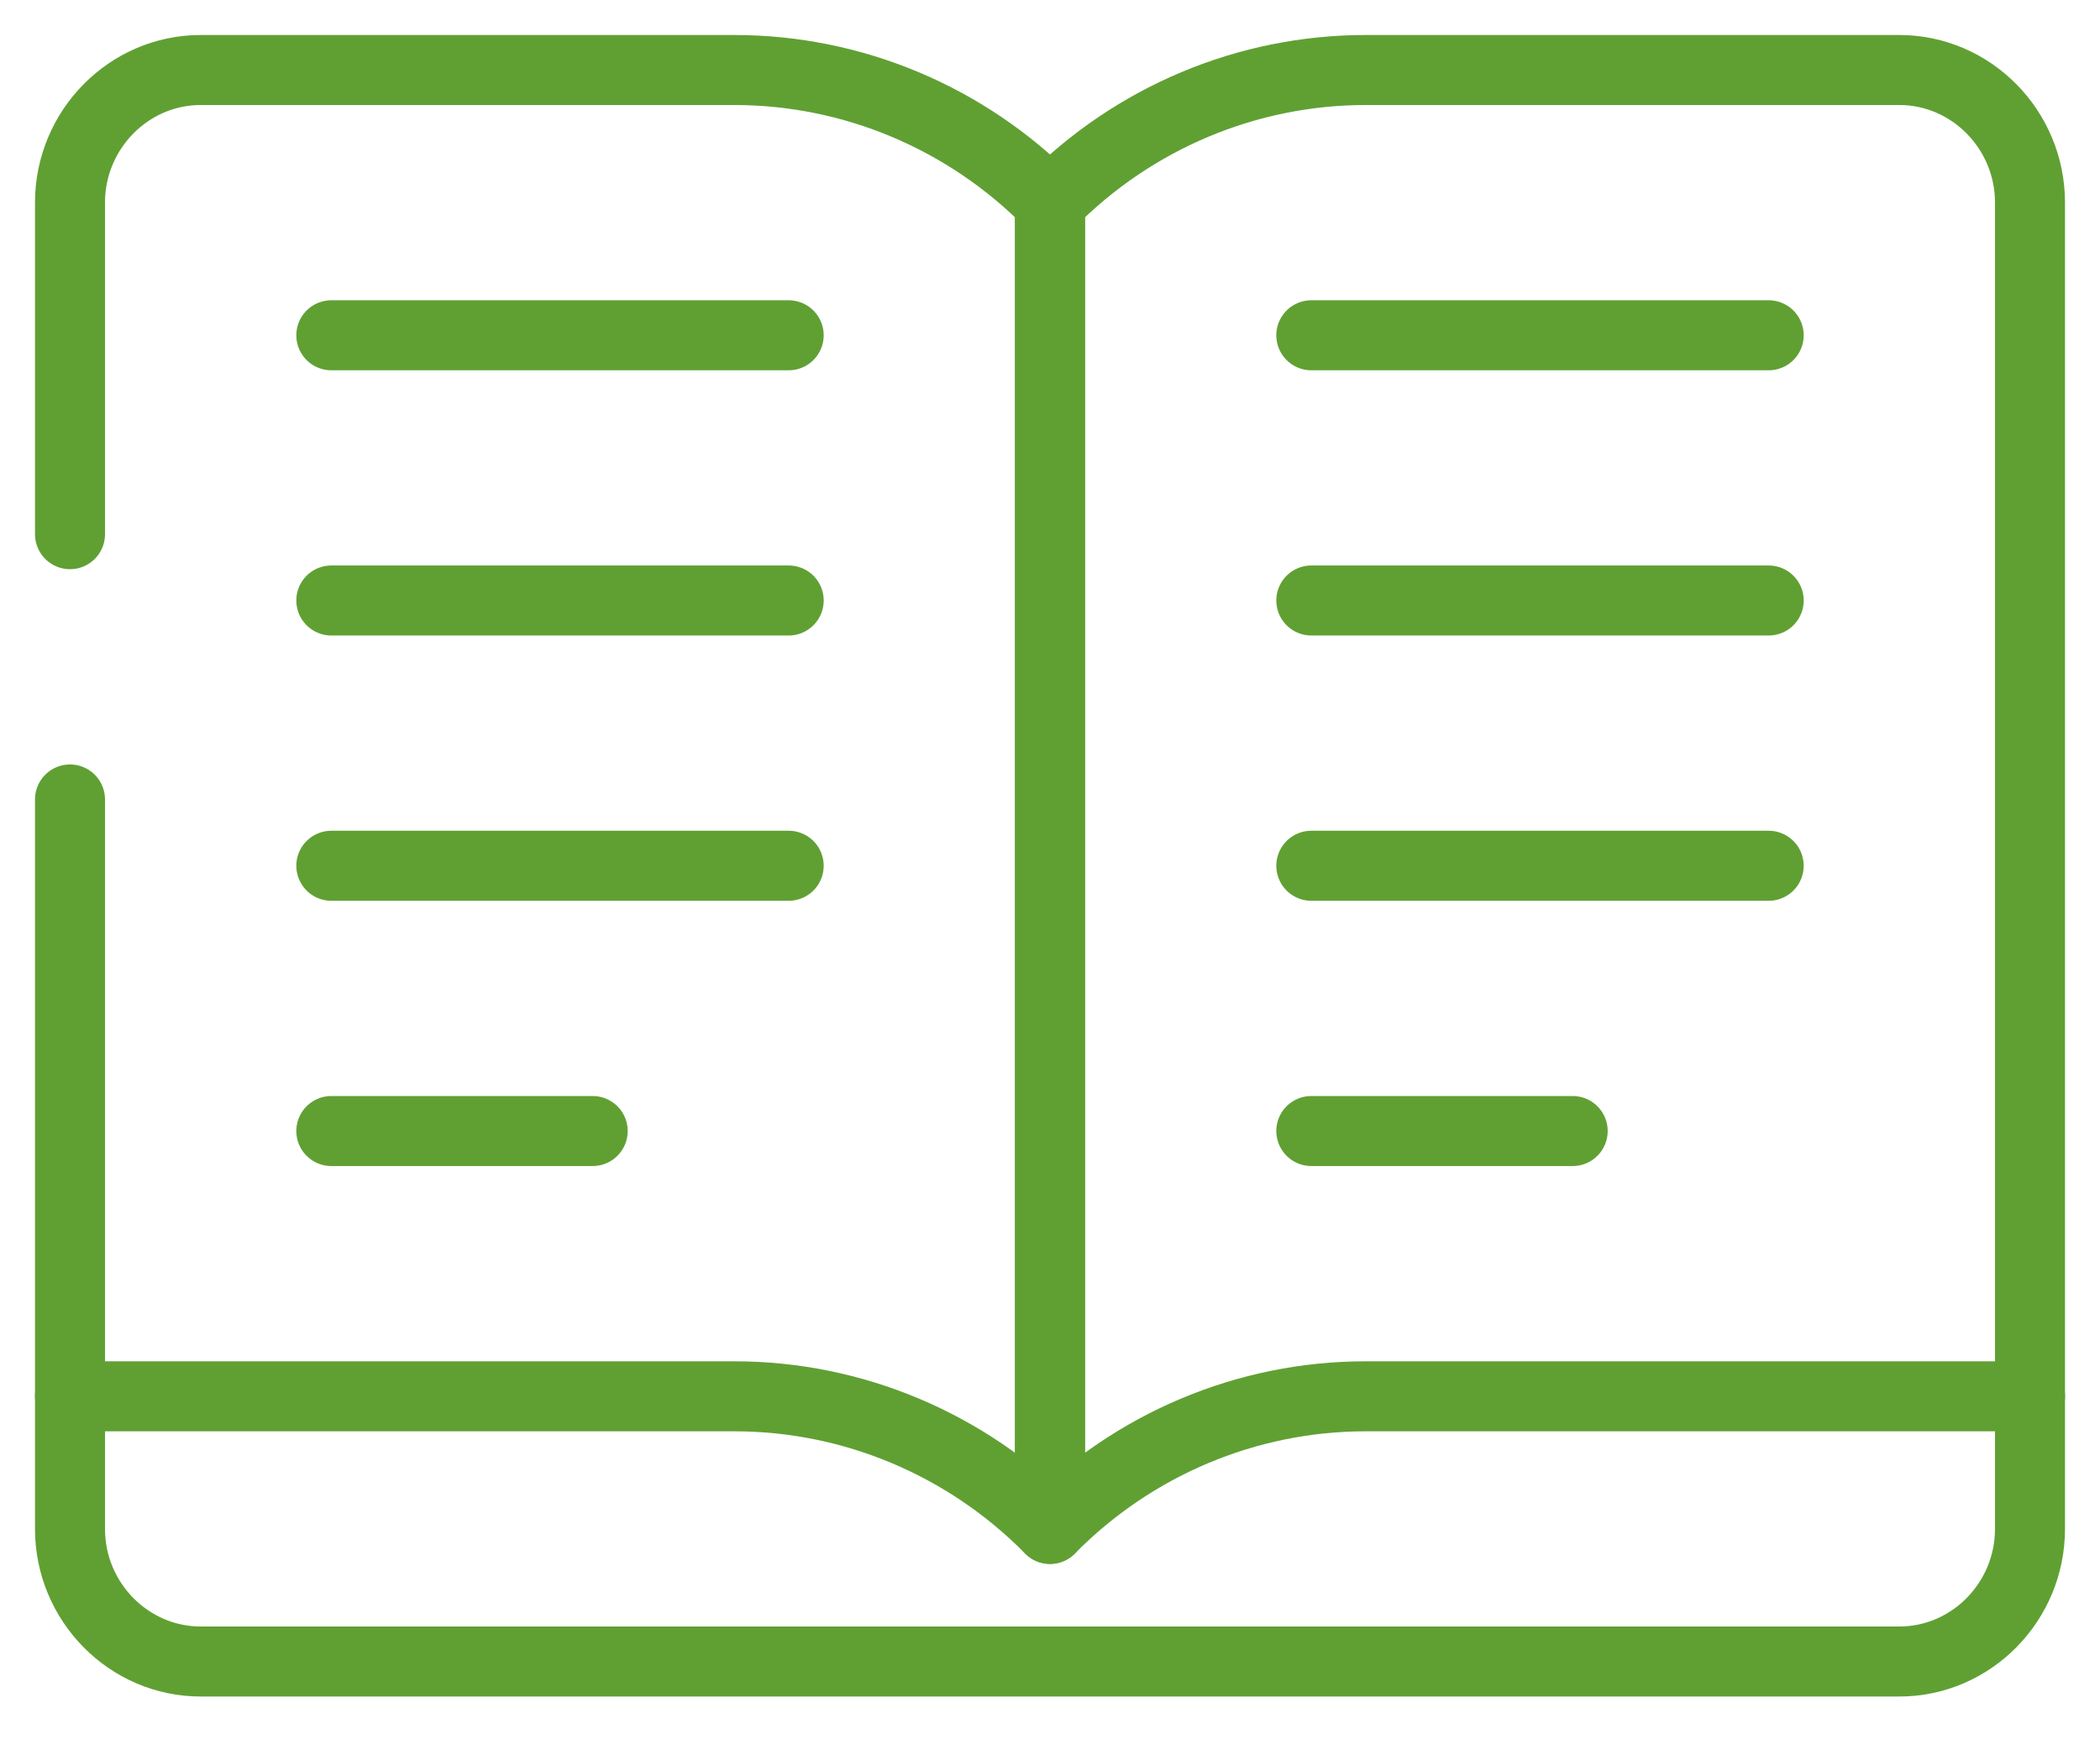 <svg width="30" height="25" viewBox="0 0 30 25" fill="none" xmlns="http://www.w3.org/2000/svg">
<path d="M1 11.419V19.944H10.492C12.181 19.944 13.805 20.626 15 21.838V2.894C13.805 1.682 12.181 1 10.492 1H2.867C1.84 1 1 1.852 1 2.894V7.63" stroke="#60A033" stroke-linecap="round" stroke-linejoin="round"/>
<path d="M15 2.894C16.195 1.682 17.819 1 19.508 1H27.133C28.16 1 29 1.852 29 2.894V19.944H19.508C17.819 19.944 16.195 20.626 15 21.838V2.894Z" stroke="#60A033" stroke-linecap="round" stroke-linejoin="round"/>
<path d="M1 19.944V21.838C1 22.88 1.84 23.732 2.867 23.732H27.133C28.16 23.732 29 22.88 29 21.838V19.944" stroke="#60A033" stroke-linecap="round" stroke-linejoin="round"/>
<path d="M18.733 4.789H25.267" stroke="#60A033" stroke-linecap="round" stroke-linejoin="round"/>
<path d="M18.733 8.577H25.267" stroke="#60A033" stroke-linecap="round" stroke-linejoin="round"/>
<path d="M18.733 12.366H25.267" stroke="#60A033" stroke-linecap="round" stroke-linejoin="round"/>
<path d="M18.733 16.155H22.467" stroke="#60A033" stroke-linecap="round" stroke-linejoin="round"/>
<path d="M4.733 4.789H11.267" stroke="#60A033" stroke-linecap="round" stroke-linejoin="round"/>
<path d="M4.733 8.577H11.267" stroke="#60A033" stroke-linecap="round" stroke-linejoin="round"/>
<path d="M4.733 12.366H11.267" stroke="#60A033" stroke-linecap="round" stroke-linejoin="round"/>
<path d="M4.733 16.155H8.467" stroke="#60A033" stroke-linecap="round" stroke-linejoin="round"/>
</svg>

